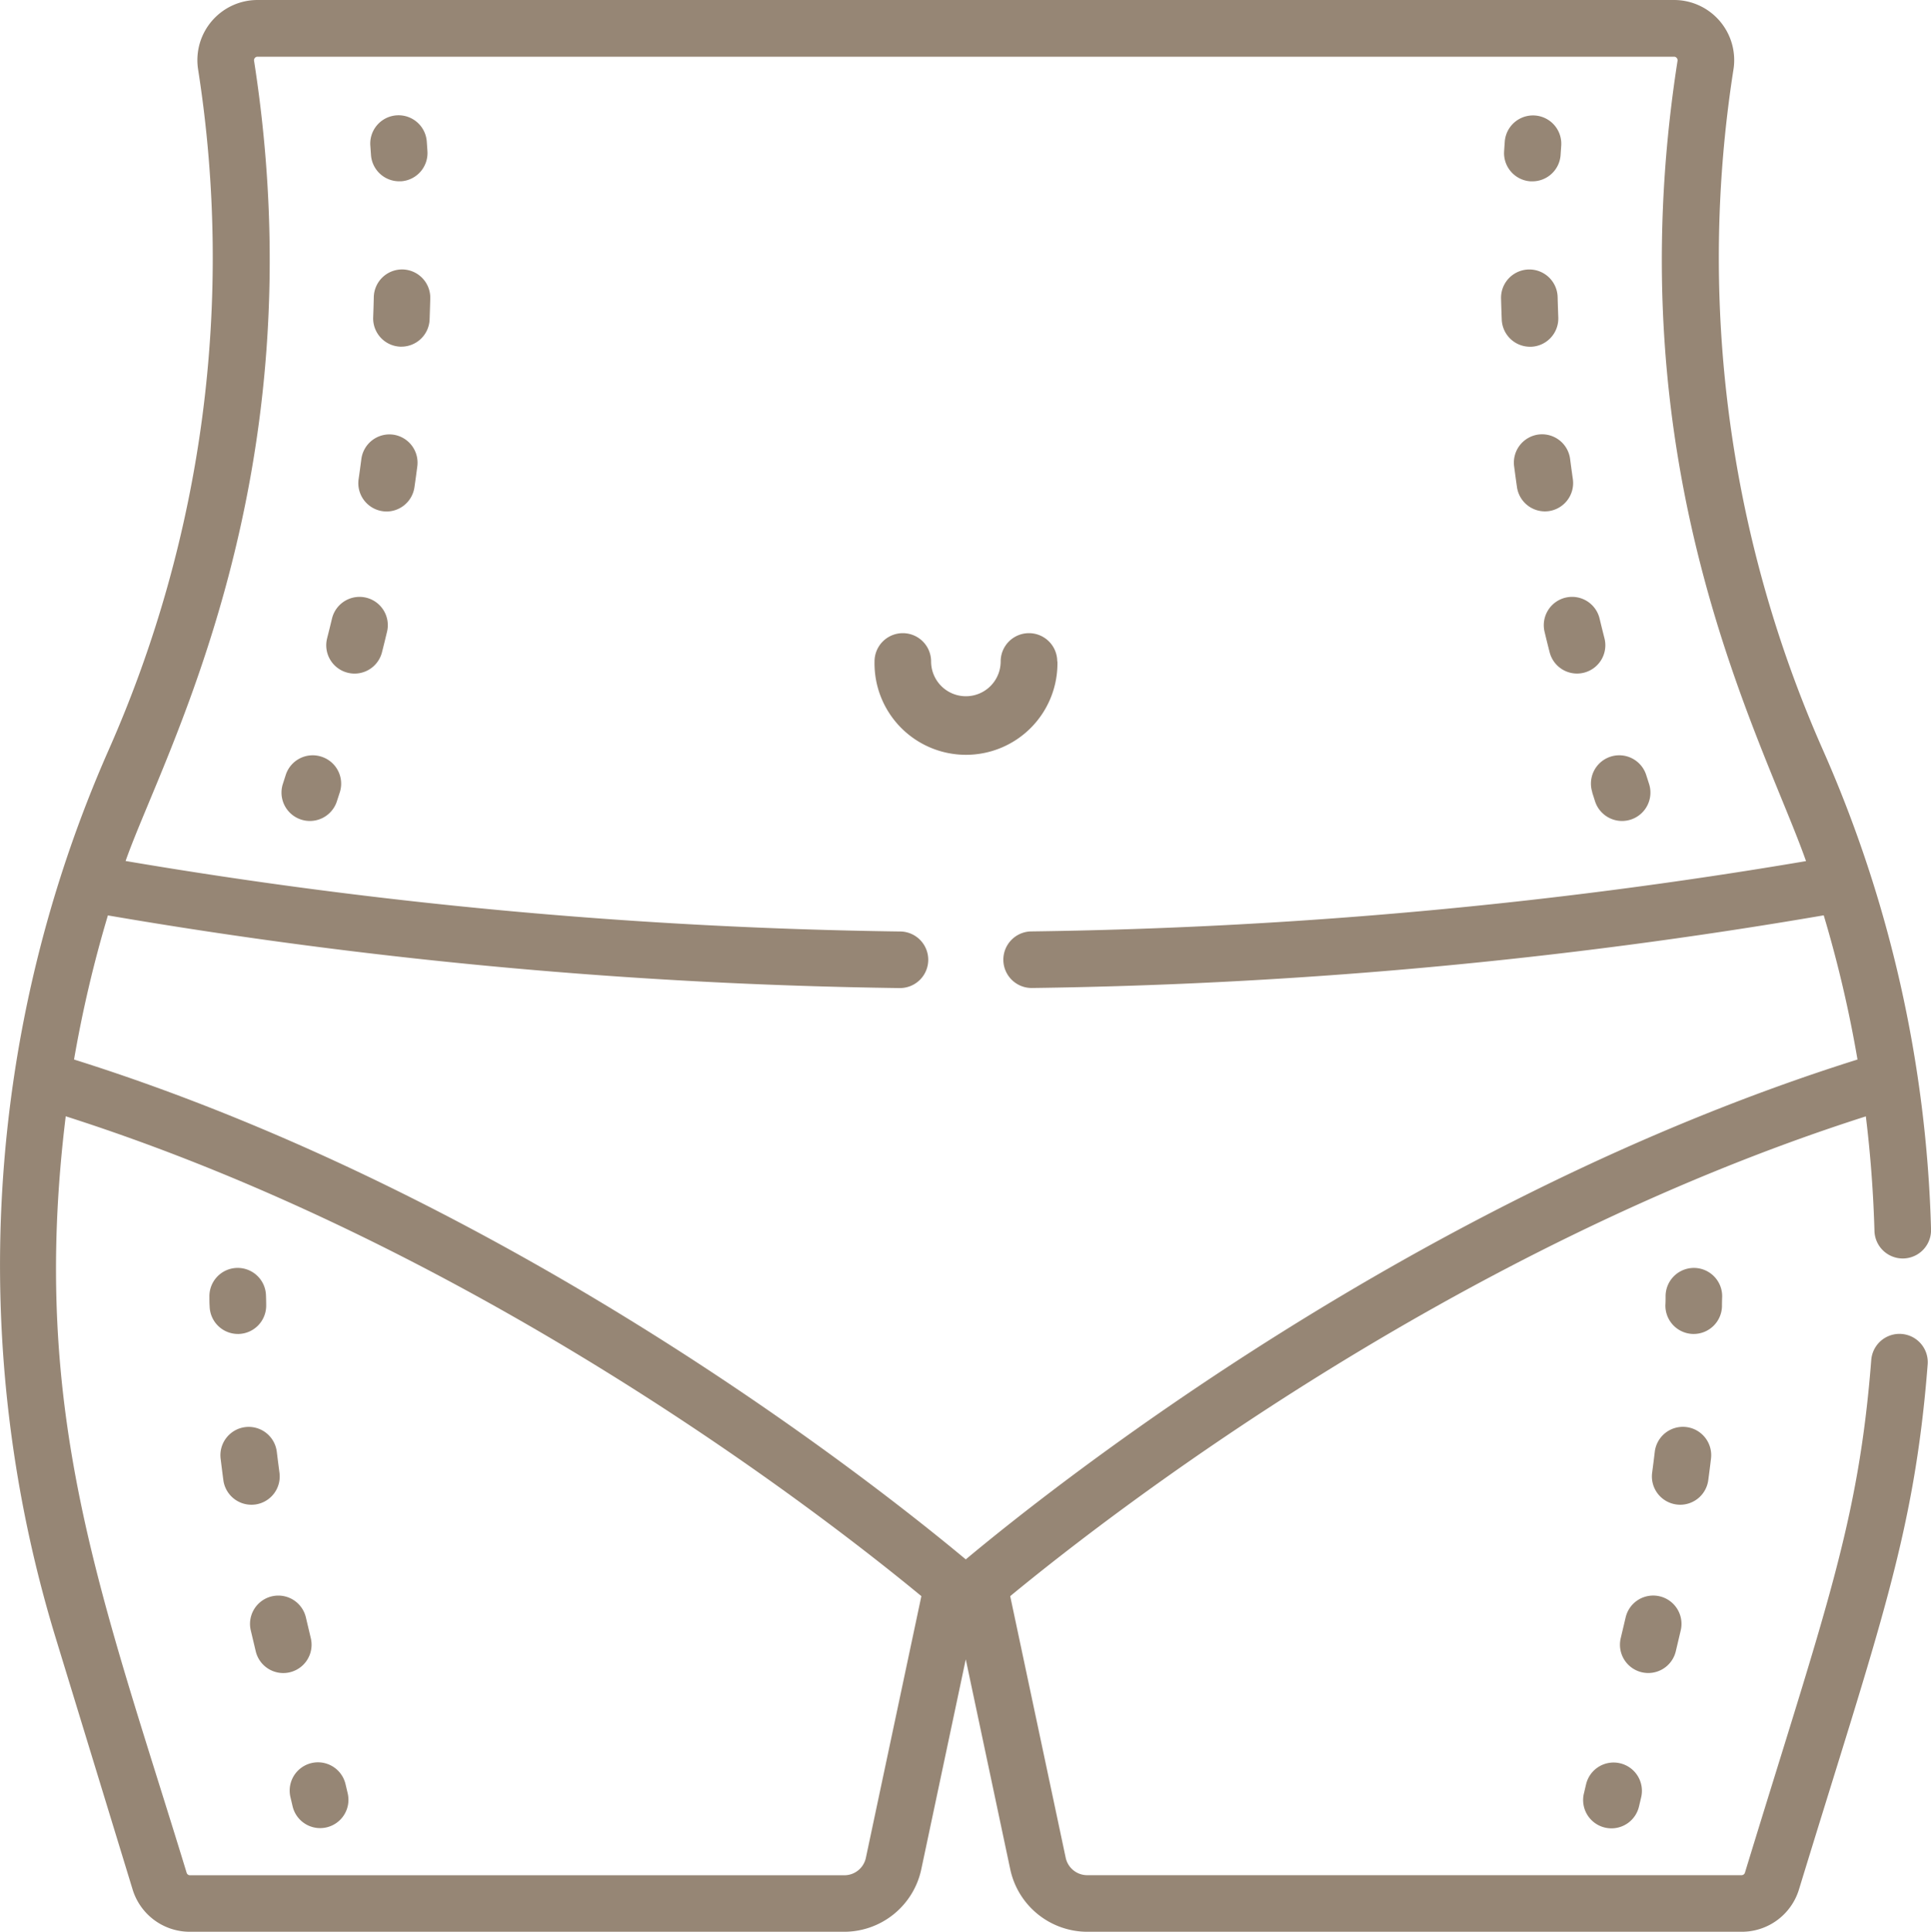 <svg xmlns="http://www.w3.org/2000/svg" width="49.97" height="49.986" viewbox="0 0 49.97 49.986">
  <g id="_025-liposuction-2" data-name="025-liposuction-2" transform="translate(-0.499)">
    <path id="Path_833" data-name="Path 833" d="M422.186,201.145q.037.114.073.228a.732.732,0,0,0,1.4-.444q-.038-.119-.076-.237a.732.732,0,0,0-1.393.453Zm0,0" transform="translate(-380.485 -180.643)" fill="#968675"/>
    <path id="Path_834" data-name="Path 834" d="M410.251,158.207a.733.733,0,0,0-.541.883q.063.265.131.529a.732.732,0,0,0,.709.552.742.742,0,0,0,.181-.023.732.732,0,0,0,.529-.89q-.065-.254-.126-.509A.732.732,0,0,0,410.251,158.207Zm0,0" transform="translate(-369.241 -142.743)" fill="#968675"/>
    <path id="Path_835" data-name="Path 835" d="M402.407,115.107a.733.733,0,0,0-.632.821q.035.27.074.539a.732.732,0,0,0,.724.629.744.744,0,0,0,.1-.007.733.733,0,0,0,.622-.828q-.037-.26-.071-.521A.732.732,0,0,0,402.407,115.107Zm0,0" transform="translate(-362.094 -103.864)" fill="#968675"/>
    <path id="Path_836" data-name="Path 836" d="M399.153,73.422h.028a.732.732,0,0,0,.7-.76q-.01-.263-.017-.526a.732.732,0,1,0-1.464.038q.007.272.018.543A.732.732,0,0,0,399.153,73.422Zm0,0" transform="translate(-359.057 -64.45)" fill="#968675"/>
    <path id="Path_837" data-name="Path 837" d="M399.853,32.286l.048,0a.732.732,0,0,0,.73-.685c.005-.079.011-.159.016-.238a.732.732,0,1,0-1.461-.1q-.009.124-.017.248A.732.732,0,0,0,399.853,32.286Zm0,0" transform="translate(-359.747 -27.594)" fill="#968675"/>
    <path id="Path_838" data-name="Path 838" d="M421.085,467.1a.732.732,0,0,0-.882.543l-.056.238a.732.732,0,0,0,.543.882.748.748,0,0,0,.17.02.732.732,0,0,0,.712-.563l.056-.237A.732.732,0,0,0,421.085,467.1Zm0,0" transform="translate(-378.66 -421.475)" fill="#968675"/>
    <path id="Path_839" data-name="Path 839" d="M439.809,379.544q.038-.28.071-.56a.732.732,0,0,0-1.455-.174q-.032.271-.068.54a.732.732,0,0,0,.628.823.775.775,0,0,0,.1.007A.733.733,0,0,0,439.809,379.544Zm0,0" transform="translate(-395.104 -341.245)" fill="#968675"/>
    <path id="Path_840" data-name="Path 840" d="M431.338,424.32l.128-.542a.732.732,0,0,0-1.426-.334l-.127.537a.732.732,0,1,0,1.425.339Zm0,0" transform="translate(-387.473 -381.594)" fill="#968675"/>
    <path id="Path_841" data-name="Path 841" d="M443.392,337.028q0-.124.005-.248a.732.732,0,1,0-1.464-.027c0,.08,0,.16-.005.24a.733.733,0,0,0,.714.75h.018A.733.733,0,0,0,443.392,337.028Zm0,0" transform="translate(-398.332 -303.227)" fill="#968675"/>
    <path id="Path_842" data-name="Path 842" d="M56.751,337.755a.733.733,0,0,0,.713-.751q0-.12-.005-.239a.732.732,0,0,0-.732-.719h-.014a.732.732,0,0,0-.718.746c0,.083,0,.166.006.249a.732.732,0,0,0,.732.714Zm0,0" transform="translate(-50.077 -303.239)" fill="#968675"/>
    <path id="Path_843" data-name="Path 843" d="M59.814,380.183a.732.732,0,0,0,.629-.823q-.036-.271-.069-.54a.732.732,0,1,0-1.454.174q.034.28.071.559a.733.733,0,0,0,.725.636A.77.77,0,0,0,59.814,380.183Zm0,0" transform="translate(-52.712 -341.254)" fill="#968675"/>
    <path id="Path_844" data-name="Path 844" d="M68.345,423.989l-.127-.536a.732.732,0,0,0-1.427.332l.129.543a.732.732,0,1,0,1.425-.339Zm0,0" transform="translate(-59.803 -381.601)" fill="#968675"/>
    <path id="Path_845" data-name="Path 845" d="M78.717,467.639a.732.732,0,0,0-1.425.338l.056.238a.733.733,0,0,0,.712.563.747.747,0,0,0,.17-.02.732.732,0,0,0,.543-.882Zm0,0" transform="translate(-69.277 -421.476)" fill="#968675"/>
    <path id="Path_846" data-name="Path 846" d="M98.662,31.6a.732.732,0,0,0,.73.685l.048,0a.732.732,0,0,0,.683-.778c-.005-.083-.011-.166-.017-.248a.732.732,0,1,0-1.461.1Zm0,0" transform="translate(-88.563 -27.594)" fill="#968675"/>
    <path id="Path_847" data-name="Path 847" d="M96.369,115.1a.733.733,0,0,0-.82.632q-.034.261-.071.52a.732.732,0,0,0,.621.829.749.749,0,0,0,.1.008.732.732,0,0,0,.724-.629q.039-.269.074-.54A.732.732,0,0,0,96.369,115.1Zm0,0" transform="translate(-85.699 -103.854)" fill="#968675"/>
    <path id="Path_848" data-name="Path 848" d="M88.006,158.2a.733.733,0,0,0-.883.542q-.061.255-.126.51a.732.732,0,0,0,.53.89.721.721,0,0,0,.181.023.733.733,0,0,0,.709-.552q.067-.264.13-.529A.732.732,0,0,0,88.006,158.2Zm0,0" transform="translate(-78.033 -142.736)" fill="#968675"/>
    <path id="Path_849" data-name="Path 849" d="M100.172,71.41h-.019a.732.732,0,0,0-.732.714q-.006.263-.016.525a.732.732,0,0,0,.7.759h.029a.732.732,0,0,0,.731-.7q.01-.272.017-.544A.732.732,0,0,0,100.172,71.41Zm0,0" transform="translate(-89.249 -64.438)" fill="#968675"/>
    <path id="Path_850" data-name="Path 850" d="M76.1,200.222a.733.733,0,0,0-.923.47l-.076.237a.732.732,0,1,0,1.4.444q.037-.114.074-.228A.733.733,0,0,0,76.1,200.222Zm0,0" transform="translate(-67.283 -180.643)" fill="#968675"/>
    <path id="Path_851" data-name="Path 851" d="M236.983,168.541a.732.732,0,0,0-1.464,0,.9.9,0,1,1-1.8,0,.732.732,0,0,0-1.464,0,2.367,2.367,0,1,0,4.733,0Zm0,0" transform="translate(-209.125 -151.426)" fill="#968675"/>
    <path id="Path_852" data-name="Path 852" d="M49.006,31.851a.732.732,0,1,0,1.464-.041,32.836,32.836,0,0,0-2.8-12.41A31.474,31.474,0,0,1,45.357,1.8,1.556,1.556,0,0,0,43.821,0H7.162A1.556,1.556,0,0,0,5.626,1.8,31.465,31.465,0,0,1,3.313,19.4,33.015,33.015,0,0,0,1.941,42.384l1.988,6.5a1.547,1.547,0,0,0,1.487,1.1H22.352a2.042,2.042,0,0,0,1.987-1.612l1.152-5.437,1.152,5.437a2.042,2.042,0,0,0,1.987,1.612H45.567a1.547,1.547,0,0,0,1.487-1.1c2.069-6.765,2.983-9.15,3.329-13.581a.732.732,0,1,0-1.46-.114c-.331,4.236-1.181,6.44-3.269,13.266a.091.091,0,0,1-.087.065H28.631a.57.57,0,0,1-.554-.451L26.641,41.3c2.607-2.149,11.453-9,22.142-12.414Q48.963,30.355,49.006,31.851Zm-26.1,16.22a.57.57,0,0,1-.554.451H5.416a.09.09,0,0,1-.087-.064C3.149,41.326,1.249,36.621,2.2,28.884,12.889,32.3,21.735,39.148,24.342,41.3ZM48.567,27.415c-11.352,3.566-20.7,10.95-23.076,12.934-2.379-1.984-11.725-9.368-23.076-12.934a31.915,31.915,0,0,1,.876-3.729,131.6,131.6,0,0,0,20.482,1.88h.01a.732.732,0,0,0,.01-1.464A130.157,130.157,0,0,1,3.749,22.278C4.724,19.5,8.755,12.352,7.073,1.57A.089.089,0,0,1,7.094,1.5a.086.086,0,0,1,.068-.032H43.821a.086.086,0,0,1,.068.032.088.088,0,0,1,.021.074c-1.657,10.622,2.217,17.559,3.325,20.707A130.172,130.172,0,0,1,27.191,24.1a.732.732,0,0,0,.009,1.464h.01a131.6,131.6,0,0,0,20.483-1.88A31.627,31.627,0,0,1,48.567,27.415Zm0,0" fill="#968675"/>
  </g>
</svg>
